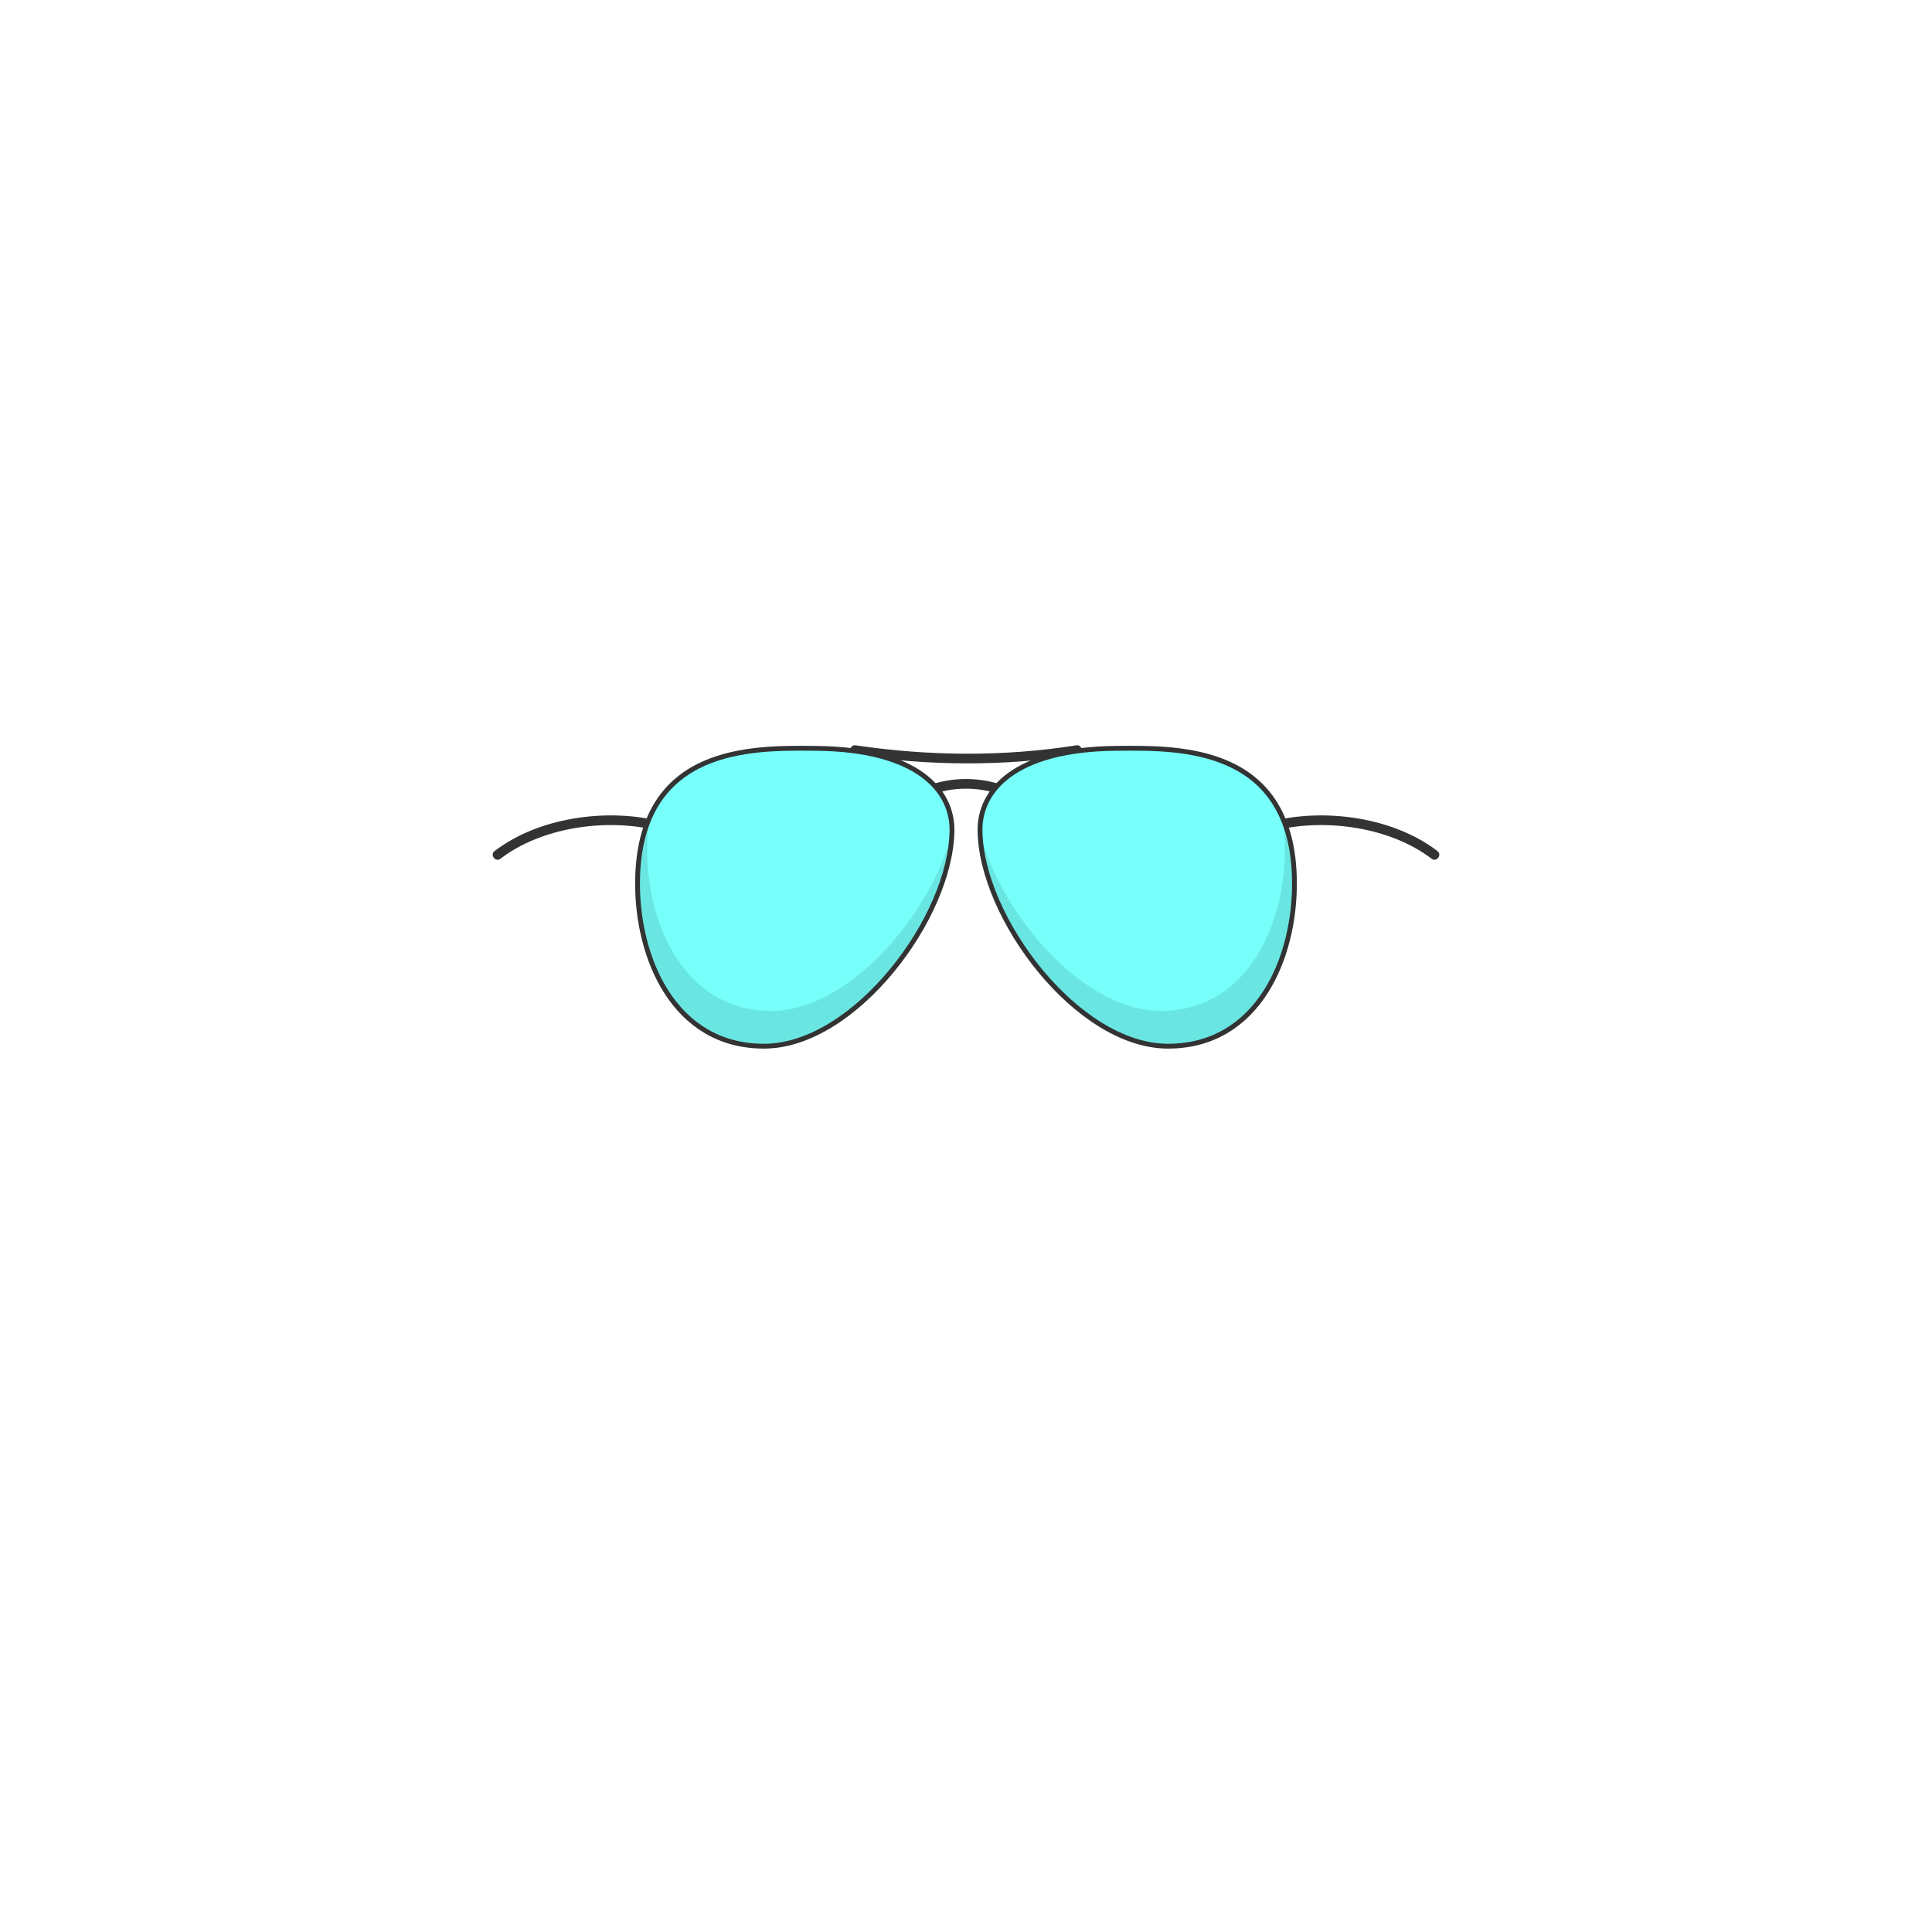 <svg width="4000" height="4000" viewBox="0 0 4000 4000" fill="none" xmlns="http://www.w3.org/2000/svg">
<path fill-rule="evenodd" clip-rule="evenodd" d="M2231.56 1562.88C2077.8 1587.14 1922.4 1585.53 1768.54 1562.89C1755.78 1561.02 1758.7 1541.23 1771.46 1543.11C1923.31 1565.45 2076.68 1567.07 2228.44 1543.12C2241.18 1541.11 2244.3 1560.87 2231.56 1562.88Z" fill="#333333"/>
<path fill-rule="evenodd" clip-rule="evenodd" d="M1922.99 1647.3C1971.59 1628.05 2028.41 1628.05 2077.01 1647.3C2080 1640 2081.5 1636 2084.37 1628.7C2031.08 1607.6 1968.92 1607.6 1915.63 1628.7C1918 1635 1920 1640 1922.99 1647.3Z" fill="#333333"/>
<path fill-rule="evenodd" clip-rule="evenodd" d="M2637.67 1699.28C2745.83 1673.35 2885.36 1692.51 2976.08 1762.06C2986.32 1769.91 2974.15 1785.78 2963.92 1777.94C2878.86 1712.73 2745.82 1693.92 2642.33 1718.72C2629.79 1721.73 2625.13 1702.28 2637.67 1699.28Z" fill="#333333"/>
<path fill-rule="evenodd" clip-rule="evenodd" d="M1362.33 1699.28C1254.17 1673.35 1114.64 1692.51 1023.92 1762.06C1013.68 1769.91 1025.85 1785.78 1036.08 1777.94C1121.14 1712.73 1254.18 1693.92 1357.67 1718.72C1370.21 1721.73 1374.87 1702.28 1362.33 1699.28Z" fill="#333333"/>
<path d="M2029 1718.81C2029.79 1809.43 2080.37 1920.89 2153.48 2009.62C2226.52 2098.26 2323.28 2165.66 2417.48 2166C2511.43 2166.34 2577.63 2120.06 2619.96 2054.22C2662.16 1988.57 2680.69 1903.48 2680 1825.33C2679.39 1755.24 2664.25 1702.58 2639.51 1663.12C2614.76 1623.64 2580.62 1597.73 2542.63 1580.8C2468.87 1547.92 2380.12 1548.73 2316.27 1549.31C2314.61 1549.32 2312.96 1549.34 2311.34 1549.35L2311.38 1554.35L2311.34 1549.35C2204.76 1550.28 2134.07 1572.39 2089.99 1604.55C2045.74 1636.84 2028.65 1679.01 2029 1718.81ZM2029 1718.81L2034 1718.77L2029 1718.81Z" fill="#76FFFB" stroke="#333333" stroke-width="10" stroke-miterlimit="10"/>
<path d="M2402.5 2093C2598.29 2093.7 2676.15 1878.31 2657.36 1712.17C2668.26 1743.38 2674.61 1780.71 2675 1825.37C2676.36 1980.26 2601.48 2161.66 2417.5 2161C2243.17 2160.37 2056.28 1923.83 2035.84 1747.46C2087.56 1911 2249.84 2092.45 2402.5 2093Z" fill="black" fill-opacity="0.1"/>
<path d="M1970.99 1718.81C1970.21 1809.43 1919.63 1920.89 1846.51 2009.62C1773.47 2098.26 1676.72 2165.66 1582.51 2166C1488.57 2166.34 1422.36 2120.06 1380.04 2054.22C1337.84 1988.57 1319.31 1903.48 1320 1825.33C1320.61 1755.24 1335.75 1702.58 1360.48 1663.12C1385.24 1623.64 1419.38 1597.73 1457.37 1580.8C1531.12 1547.92 1619.88 1548.73 1683.73 1549.31C1685.39 1549.32 1687.03 1549.34 1688.66 1549.35L1688.62 1554.35L1688.66 1549.35C1795.24 1550.28 1865.92 1572.39 1910 1604.55C1954.25 1636.84 1971.34 1679.01 1970.99 1718.81ZM1970.99 1718.81L1965.99 1718.77L1970.99 1718.81Z" fill="#76FFFB" stroke="#333333" stroke-width="10" stroke-miterlimit="10"/>
<path d="M1597.5 2093C1401.7 2093.7 1323.85 1878.31 1342.64 1712.17C1331.73 1743.38 1325.39 1780.71 1325 1825.37C1323.64 1980.26 1398.52 2161.66 1582.5 2161C1756.82 2160.37 1943.71 1923.83 1964.16 1747.46C1912.44 1911 1750.15 2092.45 1597.5 2093Z" fill="black" fill-opacity="0.1"/>
</svg>
